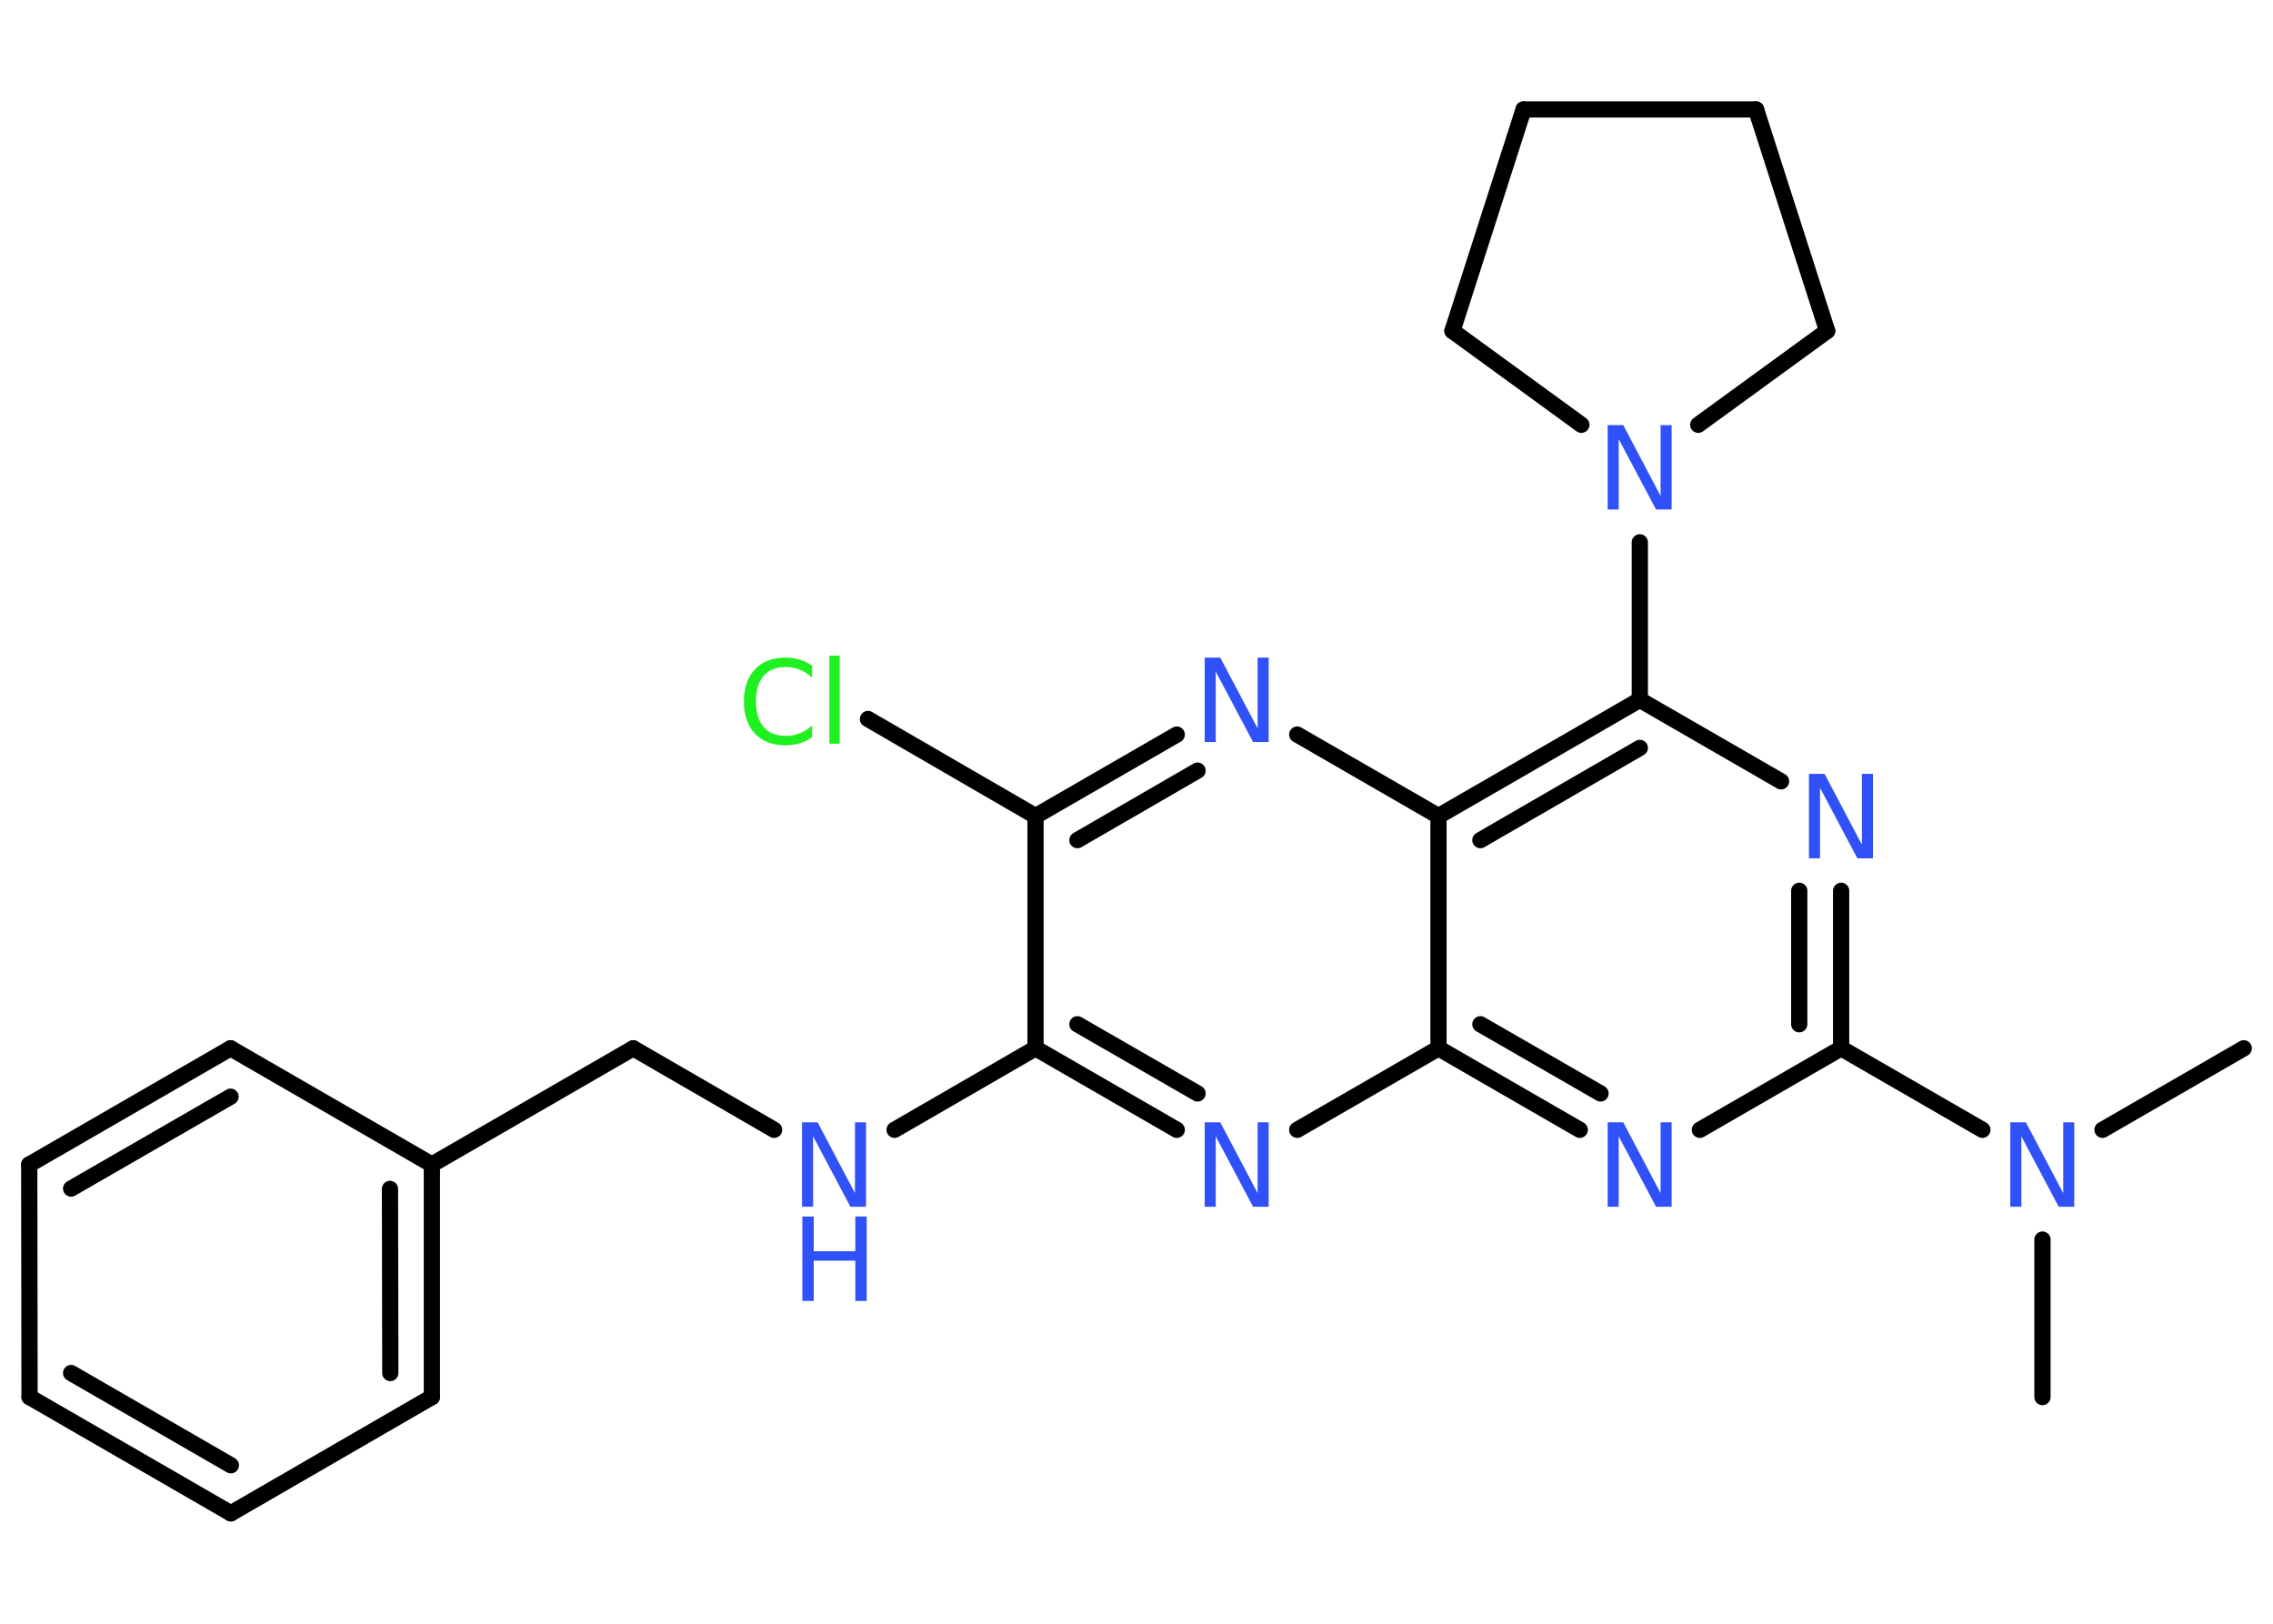 <?xml version='1.0' encoding='UTF-8'?>
<!DOCTYPE svg PUBLIC "-//W3C//DTD SVG 1.1//EN" "http://www.w3.org/Graphics/SVG/1.1/DTD/svg11.dtd">
<svg version='1.2' xmlns='http://www.w3.org/2000/svg' xmlns:xlink='http://www.w3.org/1999/xlink' width='70.0mm' height='50.0mm' viewBox='0 0 70.0 50.0'>
  <desc>Generated by the Chemistry Development Kit (http://github.com/cdk)</desc>
  <g stroke-linecap='round' stroke-linejoin='round' stroke='#000000' stroke-width='.5' fill='#3050F8'>
    <rect x='.0' y='.0' width='70.0' height='50.0' fill='#FFFFFF' stroke='none'/>
    <g id='mol1' class='mol'>
      <line id='mol1bnd1' class='bond' x1='69.1' y1='32.28' x2='64.75' y2='34.79'/>
      <line id='mol1bnd2' class='bond' x1='62.9' y1='38.17' x2='62.9' y2='43.02'/>
      <line id='mol1bnd3' class='bond' x1='61.05' y1='34.79' x2='56.7' y2='32.28'/>
      <g id='mol1bnd4' class='bond'>
        <line x1='56.7' y1='32.28' x2='56.7' y2='27.43'/>
        <line x1='55.41' y1='31.54' x2='55.41' y2='27.43'/>
      </g>
      <line id='mol1bnd5' class='bond' x1='54.85' y1='24.06' x2='50.5' y2='21.55'/>
      <line id='mol1bnd6' class='bond' x1='50.5' y1='21.55' x2='50.5' y2='16.7'/>
      <line id='mol1bnd7' class='bond' x1='48.7' y1='13.08' x2='44.73' y2='10.19'/>
      <line id='mol1bnd8' class='bond' x1='44.73' y1='10.19' x2='46.92' y2='3.37'/>
      <line id='mol1bnd9' class='bond' x1='46.92' y1='3.37' x2='54.08' y2='3.37'/>
      <line id='mol1bnd10' class='bond' x1='54.08' y1='3.37' x2='56.27' y2='10.19'/>
      <line id='mol1bnd11' class='bond' x1='52.3' y1='13.08' x2='56.27' y2='10.19'/>
      <g id='mol1bnd12' class='bond'>
        <line x1='50.5' y1='21.55' x2='44.3' y2='25.13'/>
        <line x1='50.5' y1='23.03' x2='45.59' y2='25.87'/>
      </g>
      <line id='mol1bnd13' class='bond' x1='44.3' y1='25.13' x2='39.95' y2='22.62'/>
      <g id='mol1bnd14' class='bond'>
        <line x1='36.24' y1='22.62' x2='31.89' y2='25.13'/>
        <line x1='36.88' y1='23.73' x2='33.18' y2='25.87'/>
      </g>
      <line id='mol1bnd15' class='bond' x1='31.89' y1='25.13' x2='26.73' y2='22.14'/>
      <line id='mol1bnd16' class='bond' x1='31.89' y1='25.13' x2='31.89' y2='32.28'/>
      <line id='mol1bnd17' class='bond' x1='31.89' y1='32.28' x2='27.55' y2='34.79'/>
      <line id='mol1bnd18' class='bond' x1='23.84' y1='34.79' x2='19.5' y2='32.28'/>
      <line id='mol1bnd19' class='bond' x1='19.5' y1='32.28' x2='13.3' y2='35.86'/>
      <g id='mol1bnd20' class='bond'>
        <line x1='13.3' y1='43.02' x2='13.3' y2='35.86'/>
        <line x1='12.02' y1='42.28' x2='12.01' y2='36.61'/>
      </g>
      <line id='mol1bnd21' class='bond' x1='13.3' y1='43.02' x2='7.11' y2='46.6'/>
      <g id='mol1bnd22' class='bond'>
        <line x1='.91' y1='43.02' x2='7.11' y2='46.6'/>
        <line x1='2.19' y1='42.28' x2='7.11' y2='45.12'/>
      </g>
      <line id='mol1bnd23' class='bond' x1='.91' y1='43.02' x2='.9' y2='35.86'/>
      <g id='mol1bnd24' class='bond'>
        <line x1='7.1' y1='32.28' x2='.9' y2='35.86'/>
        <line x1='7.1' y1='33.77' x2='2.19' y2='36.6'/>
      </g>
      <line id='mol1bnd25' class='bond' x1='13.3' y1='35.86' x2='7.1' y2='32.28'/>
      <g id='mol1bnd26' class='bond'>
        <line x1='31.89' y1='32.28' x2='36.24' y2='34.79'/>
        <line x1='33.18' y1='31.54' x2='36.88' y2='33.67'/>
      </g>
      <line id='mol1bnd27' class='bond' x1='39.95' y1='34.79' x2='44.3' y2='32.28'/>
      <line id='mol1bnd28' class='bond' x1='44.3' y1='25.13' x2='44.3' y2='32.28'/>
      <g id='mol1bnd29' class='bond'>
        <line x1='44.3' y1='32.28' x2='48.65' y2='34.79'/>
        <line x1='45.59' y1='31.54' x2='49.29' y2='33.67'/>
      </g>
      <line id='mol1bnd30' class='bond' x1='56.7' y1='32.28' x2='52.35' y2='34.79'/>
      <path id='mol1atm2' class='atom' d='M61.92 34.56h.47l1.15 2.18v-2.18h.34v2.6h-.48l-1.15 -2.17v2.17h-.34v-2.6z' stroke='none'/>
      <path id='mol1atm5' class='atom' d='M55.72 23.83h.47l1.15 2.18v-2.18h.34v2.6h-.48l-1.15 -2.17v2.17h-.34v-2.6z' stroke='none'/>
      <path id='mol1atm7' class='atom' d='M49.52 13.09h.47l1.15 2.18v-2.18h.34v2.6h-.48l-1.15 -2.17v2.17h-.34v-2.6z' stroke='none'/>
      <path id='mol1atm13' class='atom' d='M37.11 20.25h.47l1.15 2.18v-2.18h.34v2.6h-.48l-1.15 -2.17v2.17h-.34v-2.6z' stroke='none'/>
      <path id='mol1atm15' class='atom' d='M25.01 20.5v.37q-.18 -.17 -.38 -.25q-.2 -.08 -.43 -.08q-.45 .0 -.68 .27q-.24 .27 -.24 .79q.0 .51 .24 .79q.24 .27 .68 .27q.23 .0 .43 -.08q.2 -.08 .38 -.24v.36q-.18 .13 -.39 .19q-.21 .06 -.44 .06q-.59 .0 -.93 -.36q-.34 -.36 -.34 -.99q.0 -.63 .34 -.99q.34 -.36 .93 -.36q.23 .0 .44 .06q.21 .06 .39 .19zM25.54 20.19h.32v2.71h-.32v-2.71z' stroke='none' fill='#1FF01F'/>
      <g id='mol1atm17' class='atom'>
        <path d='M24.71 34.56h.47l1.15 2.18v-2.18h.34v2.6h-.48l-1.15 -2.17v2.17h-.34v-2.6z' stroke='none'/>
        <path d='M24.71 37.46h.35v1.07h1.28v-1.07h.35v2.6h-.35v-1.24h-1.28v1.24h-.35v-2.6z' stroke='none'/>
      </g>
      <path id='mol1atm25' class='atom' d='M37.11 34.56h.47l1.15 2.18v-2.18h.34v2.6h-.48l-1.15 -2.17v2.17h-.34v-2.6z' stroke='none'/>
      <path id='mol1atm27' class='atom' d='M49.52 34.56h.47l1.15 2.18v-2.18h.34v2.6h-.48l-1.15 -2.17v2.17h-.34v-2.6z' stroke='none'/>
    </g>
  </g>
</svg>

